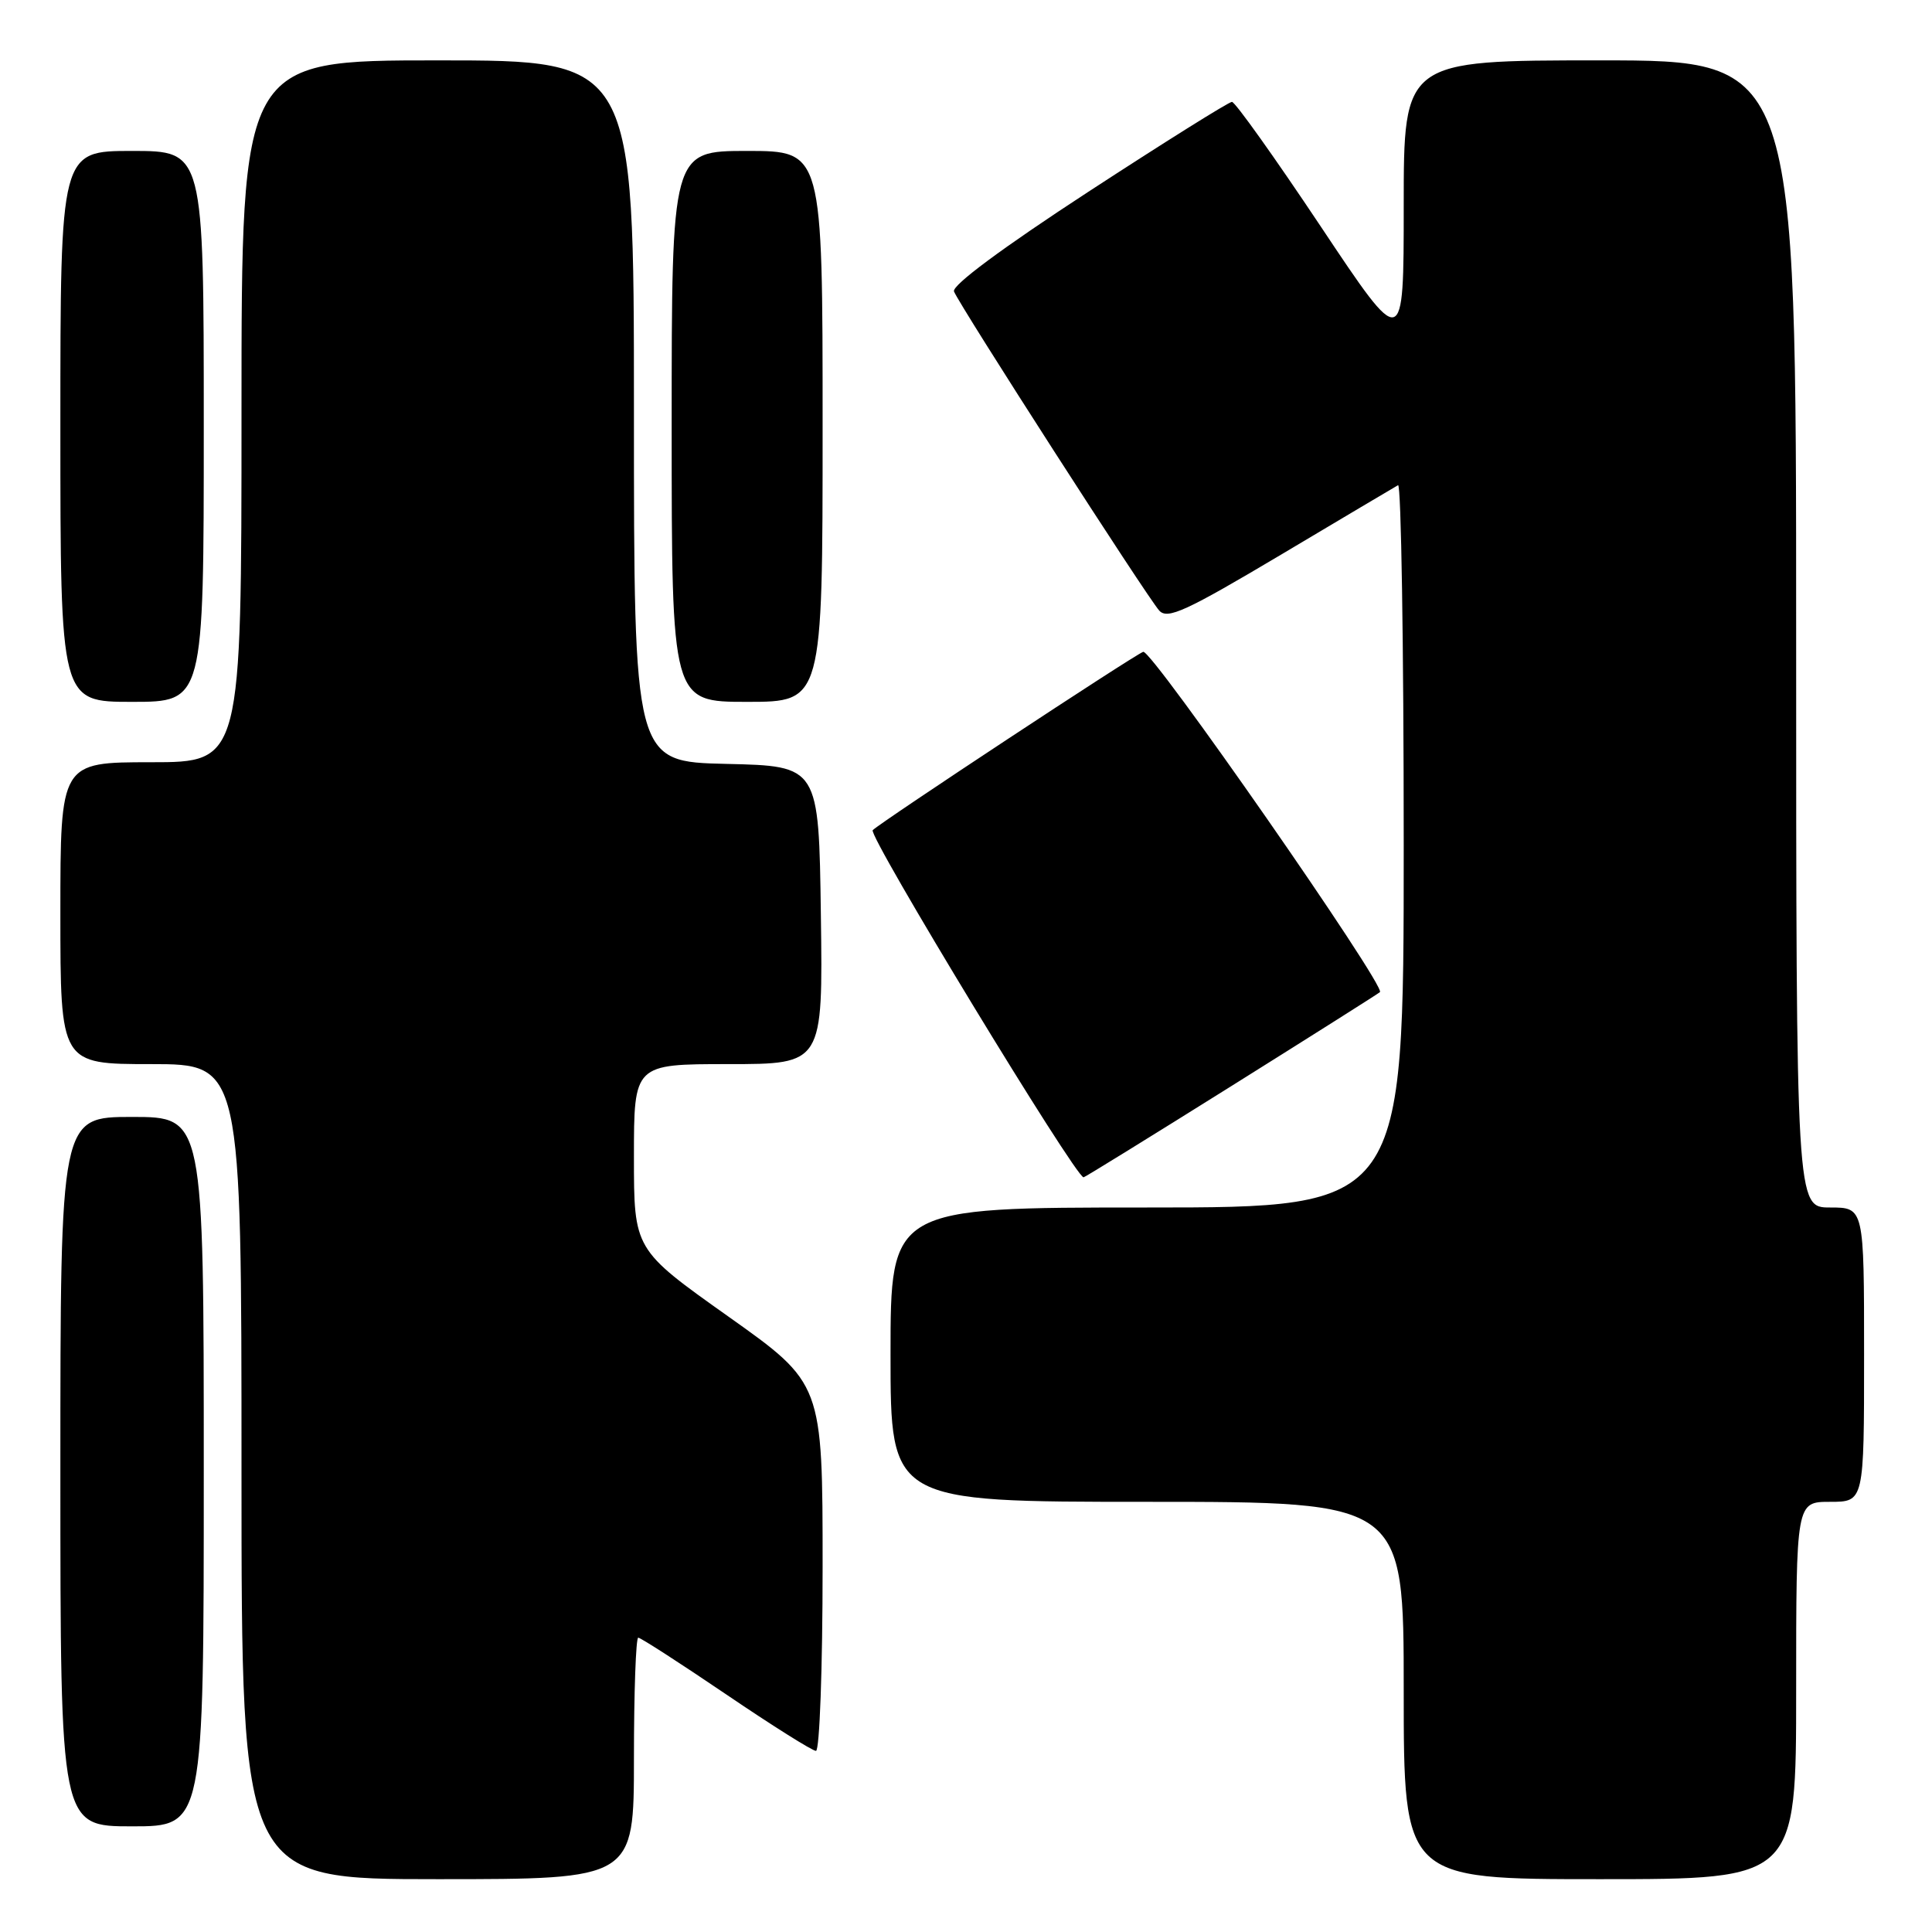 <?xml version="1.0" encoding="UTF-8" standalone="no"?>
<!DOCTYPE svg PUBLIC "-//W3C//DTD SVG 1.1//EN" "http://www.w3.org/Graphics/SVG/1.1/DTD/svg11.dtd" >
<svg xmlns="http://www.w3.org/2000/svg" xmlns:xlink="http://www.w3.org/1999/xlink" version="1.1" viewBox="0 0 256 256">
 <g >
 <path fill="currentColor"
d=" M 84.00 233.00 C 84.00 224.20 84.26 217.00 84.57 217.00 C 84.89 217.00 90.12 220.38 96.20 224.50 C 102.27 228.62 107.64 232.00 108.12 232.00 C 108.60 232.00 109.00 221.04 109.00 207.65 C 109.00 183.31 109.00 183.31 96.50 174.44 C 84.00 165.57 84.00 165.57 84.00 153.29 C 84.00 141.00 84.00 141.00 96.52 141.00 C 109.04 141.00 109.04 141.00 108.77 121.25 C 108.50 101.50 108.50 101.50 96.25 101.22 C 84.00 100.94 84.00 100.94 84.00 54.47 C 84.00 8.00 84.00 8.00 58.00 8.00 C 32.00 8.00 32.00 8.00 32.00 54.50 C 32.00 101.00 32.00 101.00 20.00 101.00 C 8.00 101.00 8.00 101.00 8.00 121.00 C 8.00 141.00 8.00 141.00 20.00 141.00 C 32.00 141.00 32.00 141.00 32.00 195.00 C 32.00 249.00 32.00 249.00 58.00 249.00 C 84.00 249.00 84.00 249.00 84.00 233.00 Z  M 238.00 224.00 C 238.00 199.00 238.00 199.00 242.50 199.00 C 247.00 199.00 247.00 199.00 247.00 179.50 C 247.00 160.00 247.00 160.00 242.50 160.00 C 238.00 160.00 238.00 160.00 238.00 84.00 C 238.00 8.00 238.00 8.00 212.00 8.00 C 186.00 8.00 186.00 8.00 186.00 27.25 C 186.00 46.50 186.00 46.50 175.00 30.00 C 168.95 20.93 163.66 13.50 163.24 13.50 C 162.82 13.50 154.25 18.87 144.20 25.42 C 132.78 32.87 126.10 37.83 126.41 38.62 C 127.10 40.42 152.04 79.19 153.61 80.91 C 154.70 82.11 157.14 80.99 169.70 73.52 C 177.84 68.67 184.84 64.52 185.25 64.29 C 185.66 64.07 186.00 85.51 186.00 111.94 C 186.00 160.00 186.00 160.00 152.00 160.00 C 118.00 160.00 118.00 160.00 118.00 179.50 C 118.00 199.00 118.00 199.00 152.00 199.00 C 186.00 199.00 186.00 199.00 186.00 224.00 C 186.00 249.00 186.00 249.00 212.00 249.00 C 238.00 249.00 238.00 249.00 238.00 224.00 Z  M 27.00 195.00 C 27.00 148.00 27.00 148.00 17.50 148.00 C 8.00 148.00 8.00 148.00 8.00 195.00 C 8.00 242.00 8.00 242.00 17.50 242.00 C 27.00 242.00 27.00 242.00 27.00 195.00 Z  M 163.18 143.90 C 173.81 137.24 182.66 131.65 182.85 131.46 C 183.67 130.69 152.56 85.96 151.48 86.37 C 150.13 86.89 116.93 108.78 115.64 110.00 C 114.95 110.65 142.50 156.00 143.58 156.00 C 143.74 156.00 152.56 150.55 163.18 143.90 Z  M 27.00 56.50 C 27.00 20.00 27.00 20.00 17.50 20.00 C 8.00 20.00 8.00 20.00 8.00 56.50 C 8.00 93.00 8.00 93.00 17.50 93.00 C 27.00 93.00 27.00 93.00 27.00 56.50 Z  M 109.00 56.50 C 109.00 20.00 109.00 20.00 99.00 20.00 C 89.00 20.00 89.00 20.00 89.00 56.50 C 89.00 93.00 89.00 93.00 99.00 93.00 C 109.00 93.00 109.00 93.00 109.00 56.50 Z "/>
</g>
</svg>